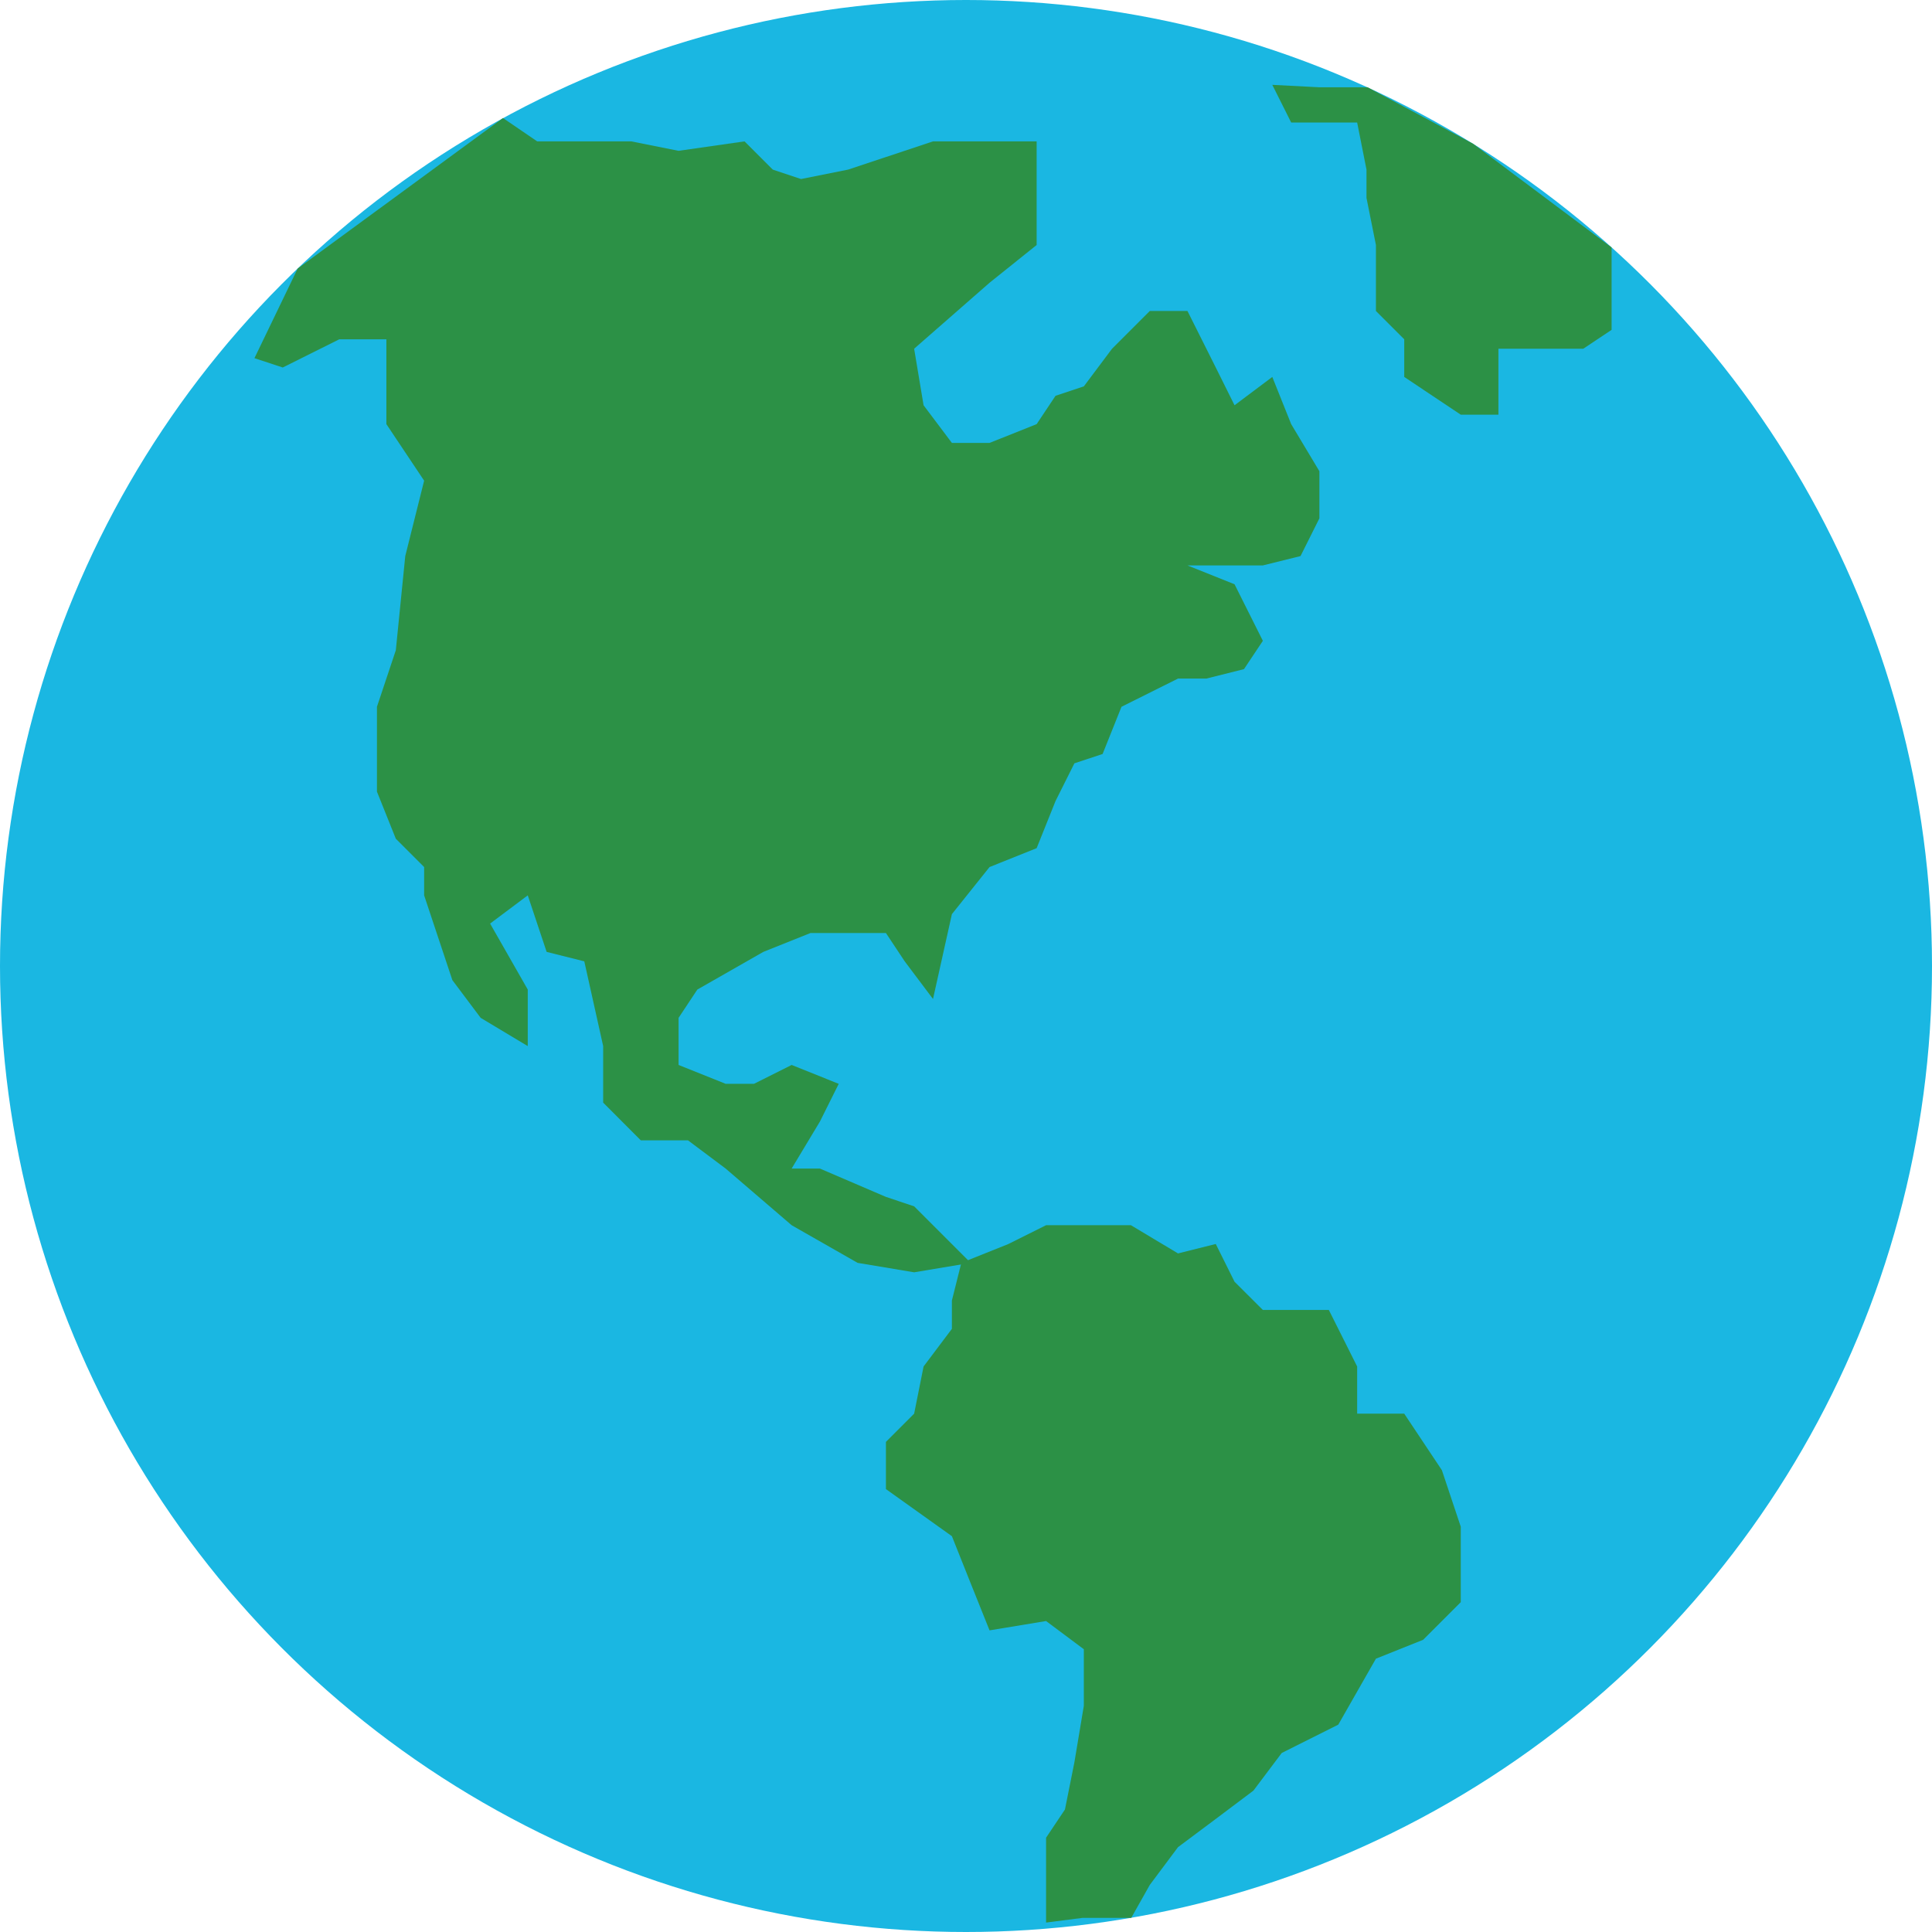 <svg xmlns="http://www.w3.org/2000/svg" viewBox="0 0 190.36 190.36"><defs><style>.cls-1{fill:#1ab7e2;}.cls-2{fill:#2c9146;}</style></defs><g id="Layer_2" data-name="Layer 2"><g id="page_2" data-name="page 2"><g id="earth"><circle class="cls-1" cx="95.18" cy="95.18" r="95.18"/><polygon class="cls-2" points="143.93 40.86 147.64 40.86 147.64 34.36 152.29 34.36 156 34.36 158.79 32.5 158.79 27.86 158.79 24.38 145.14 14.16 134.75 8.6 130 8.6 125.36 8.36 127.22 12.07 133.72 12.07 134.64 16.71 134.64 19.5 135.57 24.14 135.57 30.64 138.36 33.43 138.36 37.14 143.93 40.86"/><polygon class="cls-2" points="119.79 122.57 121.64 126.29 124.43 129.07 127.22 129.07 130.93 129.07 133.72 134.64 133.72 139.29 138.36 139.29 142.07 144.86 143.93 150.43 143.93 157.86 140.22 161.57 135.57 163.43 131.86 169.93 126.29 172.72 123.5 176.43 119.79 179.22 116.07 182 113.29 185.72 111.46 188.97 106.65 188.97 103.07 189.43 103.07 184.79 103.07 181.07 104.93 178.29 105.86 173.64 106.79 168.07 106.79 162.5 103.07 159.72 97.5 160.64 95.64 156 93.79 151.36 87.29 146.72 87.29 142.07 90.07 139.29 91 134.64 93.79 130.93 93.79 128.14 94.72 124.43 99.36 122.57 103.07 120.72 107.72 120.72 111.43 120.72 116.07 123.5 119.79 122.57"/><polygon class="cls-2" points="27.86 36.21 33.43 33.43 38.07 33.43 38.07 36.21 38.07 41.79 41.79 47.36 39.93 54.79 39 64.07 37.14 69.64 37.14 78 39 82.64 41.79 85.43 41.79 88.22 44.57 96.57 47.36 100.29 52 103.07 52 97.5 48.29 91 52 88.22 53.86 93.79 57.57 94.72 59.43 103.07 59.43 108.64 63.14 112.36 67.79 112.36 71.5 115.14 78 120.72 84.5 124.43 90.07 125.36 95.64 124.43 90.07 118.86 87.29 117.93 80.79 115.14 78 115.14 80.79 110.5 82.64 106.79 78 104.93 74.29 106.79 71.5 106.79 66.86 104.93 66.86 100.29 68.71 97.5 75.21 93.79 79.86 91.93 83.57 91.93 87.29 91.93 89.14 94.72 91.93 98.43 93.79 90.07 97.5 85.43 102.14 83.57 104 78.93 105.86 75.21 108.64 74.29 110.5 69.64 116.07 66.86 118.86 66.86 122.57 65.93 124.43 63.14 121.64 57.57 117 55.71 124.43 55.71 128.14 54.79 130 51.07 130 46.43 127.22 41.79 125.36 37.14 121.64 39.93 119.79 36.21 117 30.64 113.29 30.64 109.57 34.36 106.79 38.07 104 39 102.14 41.79 97.5 43.64 93.79 43.64 91 39.93 90.07 34.36 97.5 27.86 102.14 24.14 102.14 20.43 102.14 13.93 97.5 13.93 91.93 13.93 83.57 16.71 78.93 17.64 76.14 16.71 73.36 13.93 66.86 14.86 62.21 13.93 55.71 13.93 52.93 13.93 49.56 11.63 29.33 26.46 25.07 35.29 27.86 36.21"/></g></g></g></svg>